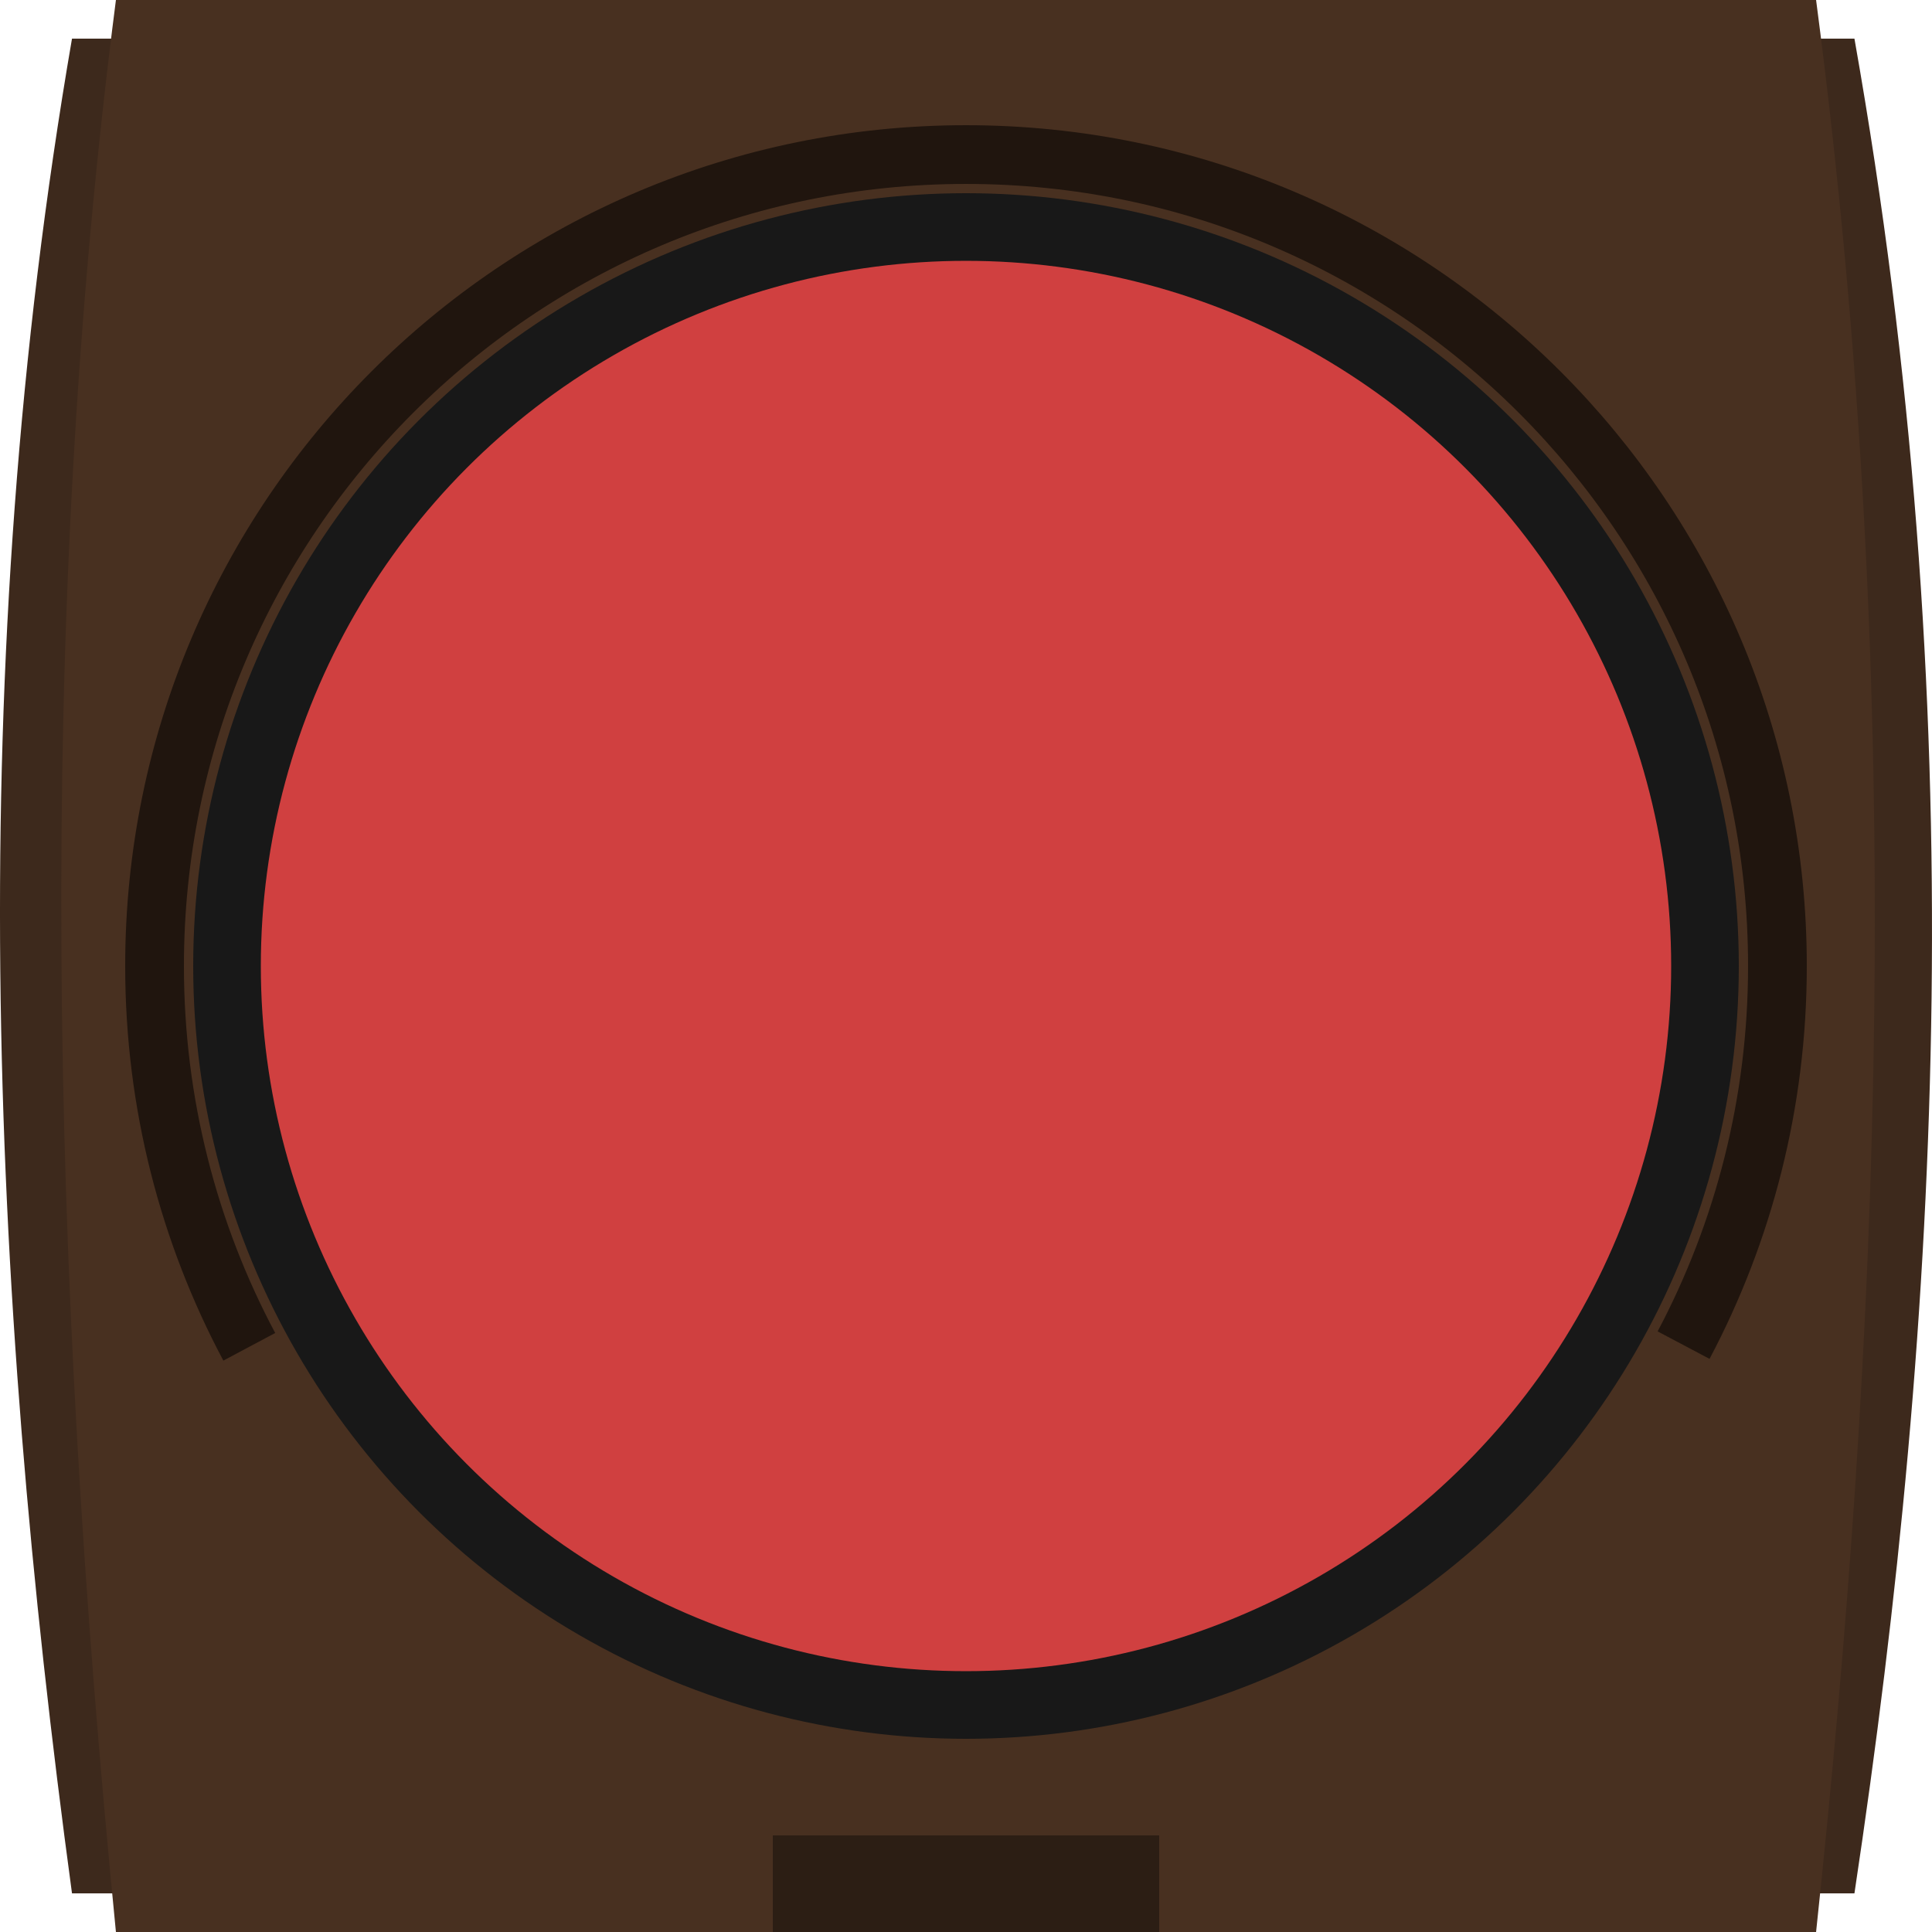 <?xml version="1.0" encoding="UTF-8" standalone="no"?>
<!-- Created with Inkscape (http://www.inkscape.org/) -->

<svg
   xmlns:dc="http://purl.org/dc/elements/1.1/"
   xmlns:cc="http://creativecommons.org/ns#"
   xmlns:rdf="http://www.w3.org/1999/02/22-rdf-syntax-ns#"
   xmlns:svg="http://www.w3.org/2000/svg"
   xmlns="http://www.w3.org/2000/svg"
   xmlns:sodipodi="http://sodipodi.sourceforge.net/DTD/sodipodi-0.dtd"
   xmlns:inkscape="http://www.inkscape.org/namespaces/inkscape"
   width="500"
   height="500"
   viewBox="0 0 132.292 132.292"
   version="1.1"
   id="svg8"
   inkscape:version="0.92.4 (5da689c313, 2019-01-14)"
   sodipodi:docname="tg009red.svg"
   inkscape:export-filename="C:\Users\minato\Documents\GitHub\mmgiss.github.io\trafficGirls\imgs\tg009chuobashi\tg009red.png"
   inkscape:export-xdpi="96"
   inkscape:export-ydpi="96">
  <defs
     id="defs2" />
  <sodipodi:namedview
     id="base"
     pagecolor="#ffffff"
     bordercolor="#666666"
     borderopacity="1.0"
     inkscape:pageopacity="0.0"
     inkscape:pageshadow="2"
     inkscape:zoom="0.73854766"
     inkscape:cx="-71.850546"
     inkscape:cy="351.17702"
     inkscape:document-units="mm"
     inkscape:current-layer="layer1"
     showgrid="false"
     units="px"
     inkscape:snap-bbox="true"
     inkscape:snap-bbox-midpoints="true"
     inkscape:snap-bbox-edge-midpoints="true"
     inkscape:bbox-nodes="true"
     inkscape:bbox-paths="true"
     inkscape:window-width="1920"
     inkscape:window-height="1057"
     inkscape:window-x="-8"
     inkscape:window-y="-8"
     inkscape:window-maximized="1"
     inkscape:snap-midpoints="true"
     showguides="false" />
  <g
     inkscape:label="レイヤー 1"
     inkscape:groupmode="layer"
     id="layer1"
     transform="translate(0,-164.708)">
    <path
       style="fill:#3d291c;fill-opacity:1;stroke:none;stroke-width:1.323;stroke-miterlimit:4;stroke-dasharray:none;stroke-opacity:1"
       d="M 4.93,167.354 H 126.981 c 8.082,45.649 6.004,87.13 0,127 H 4.93 c -5.693,-41.914 -7.399,-84.122 0,-127 z"
       id="rect45"
       inkscape:connector-curvature="0"
       sodipodi:nodetypes="ccccc" />
    <path
       style="fill:#483020;fill-opacity:1;stroke:none;stroke-width:3.969;stroke-miterlimit:4;stroke-dasharray:none;stroke-opacity:1"
       d="m 7.938,164.708 h 116.417 c 6.367,48.457 4.25,92.396 0,132.292 H 7.938 c -4.478,-45.377 -5.479,-89.76 0,-132.292 z"
       id="rect4611"
       inkscape:connector-curvature="0"
       sodipodi:nodetypes="ccccc" />
    <rect
       style="fill:#2c1e14;fill-opacity:1;stroke:none;stroke-width:7.937;stroke-miterlimit:4;stroke-dasharray:none;stroke-opacity:1"
       id="rect873"
       width="26.458"
       height="6.615"
       x="52.917"
       y="290.385" />
    <circle
       style="fill:#181818;fill-opacity:1;stroke:none;stroke-width:1.323;stroke-miterlimit:4;stroke-dasharray:none;stroke-opacity:1"
       id="path852-6"
       cx="66.146"
       cy="230.854"
       r="52.917" />
    <path
       style="fill:none;fill-opacity:1;stroke:#20150e;stroke-width:4.022;stroke-miterlimit:4;stroke-dasharray:none;stroke-opacity:1"
       d="m 17.069,256.929 c -4.14,-7.776 -6.486,-16.651 -6.486,-26.075 0,-30.686 24.876,-55.562 55.562,-55.562 30.686,0 55.563,24.876 55.563,55.562 0,9.378 -2.323,18.213 -6.426,25.961"
       id="path852-7"
       inkscape:connector-curvature="0"
       sodipodi:nodetypes="csssc" />
    <circle
       style="fill:#d04040;fill-opacity:1;stroke:none;stroke-width:2.646;stroke-miterlimit:4;stroke-dasharray:2.646, 2.646;stroke-dashoffset:0;stroke-opacity:1"
       id="path852-6-5-9"
       cx="66.146"
       cy="230.854"
       r="48.286" />
  </g>
</svg>
